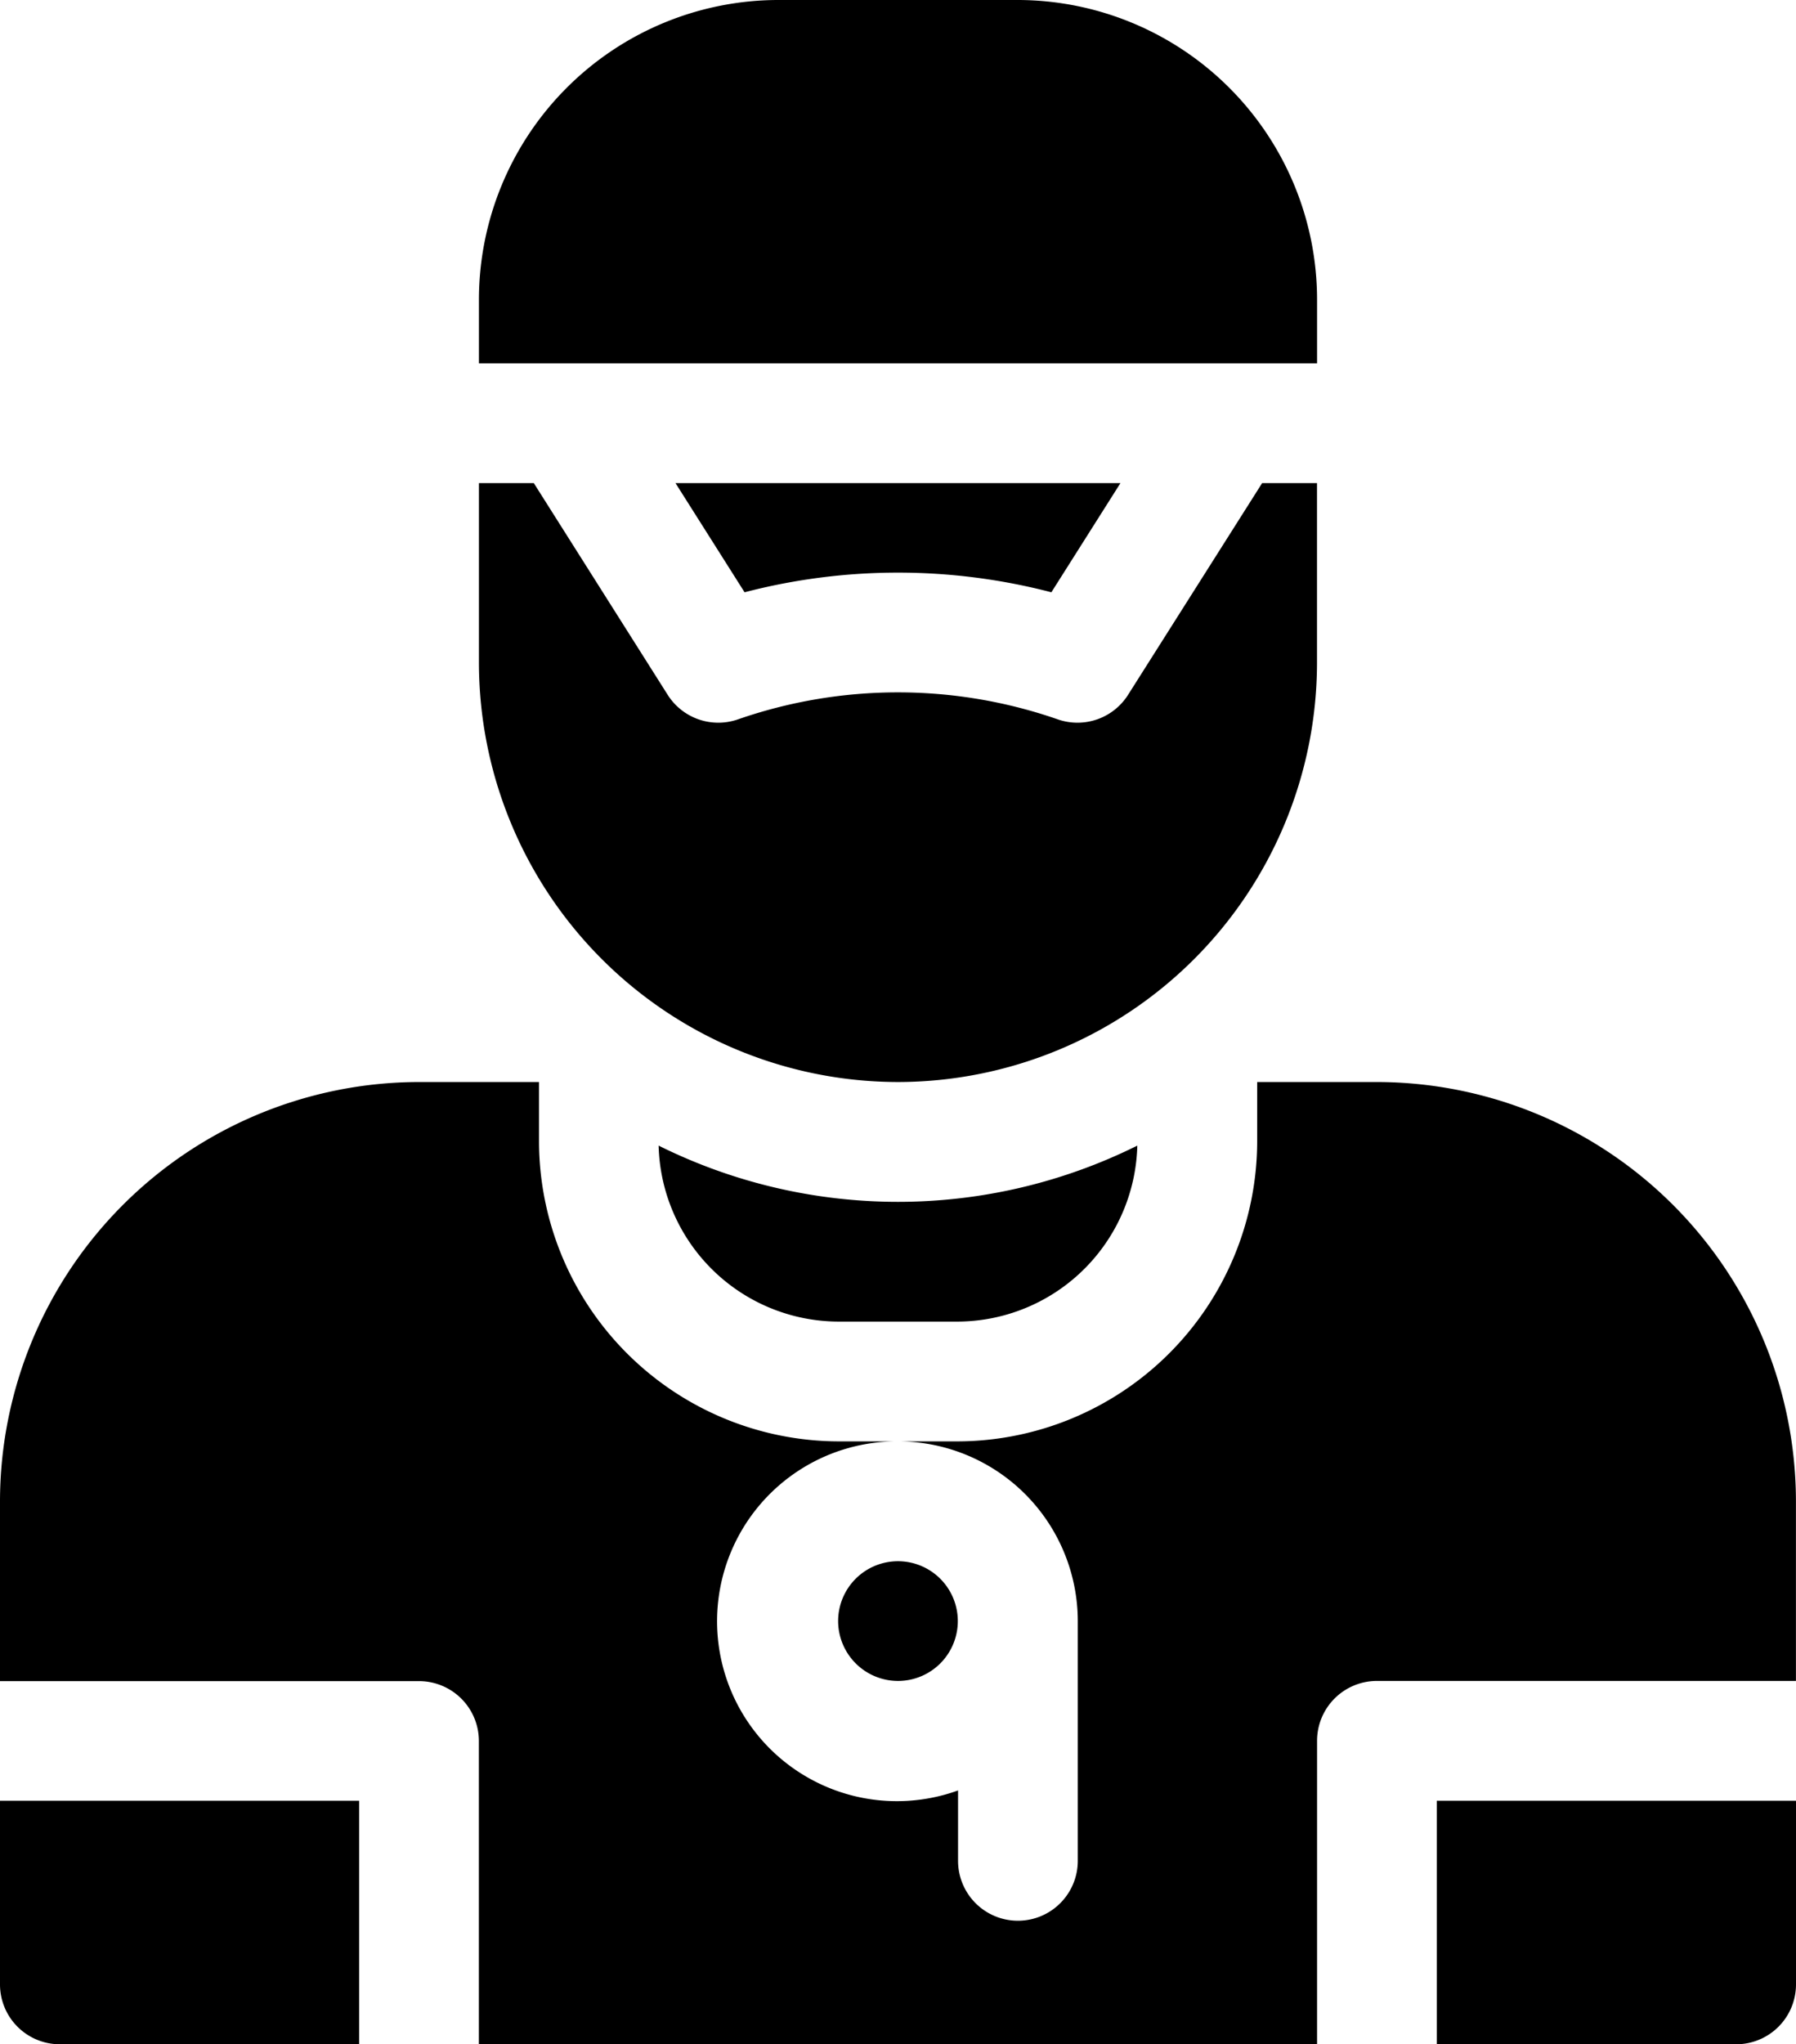 <svg id="trainer_1_" data-name="trainer (1)" xmlns="http://www.w3.org/2000/svg" width="28.965" height="32.955" viewBox="0 0 28.965 32.955">
  <path id="Path_106" data-name="Path 106" d="M53.206,271H51.275v.955a4.844,4.844,0,0,1-4.838,4.838h-.955a2.9,2.9,0,0,1,2.9,2.9v3.862a.965.965,0,1,1-1.931,0V282.42a2.9,2.9,0,1,1-.965-5.627h-.955a4.844,4.844,0,0,1-4.838-4.838V271H37.758A6.766,6.766,0,0,0,31,277.758v2.9h6.758a.965.965,0,0,1,.965.965v4.892H52.241V281.62a.965.965,0,0,1,.965-.965h6.758v-2.9A6.766,6.766,0,0,0,53.206,271Z" transform="translate(-31 -253.557)"/>
  <path id="Path_107" data-name="Path 107" d="M391,454.926h4.827a.965.965,0,0,0,.966-.965V451H391Z" transform="translate(-367.828 -421.971)"/>
  <path id="Path_108" data-name="Path 108" d="M31,453.961a.965.965,0,0,0,.965.965h4.827V451H31Z" transform="translate(-31 -421.971)"/>
  <path id="Path_109" data-name="Path 109" d="M241.965,392.931a.965.965,0,1,0-.965-.965A.967.967,0,0,0,241.965,392.931Z" transform="translate(-227.483 -365.833)"/>
  <path id="Path_110" data-name="Path 110" d="M196.028,286.923a2.91,2.91,0,0,0,2.905,2.837h1.91a2.91,2.91,0,0,0,2.905-2.837A8.671,8.671,0,0,1,196.028,286.923Z" transform="translate(-185.406 -268.455)"/>
  <path id="Path_111" data-name="Path 111" d="M206.317,122.76l1.114-1.76h-7.176l1.114,1.76A9.814,9.814,0,0,1,206.317,122.76Z" transform="translate(-189.361 -113.212)"/>
  <path id="Path_112" data-name="Path 112" d="M164.517,4.827A4.833,4.833,0,0,0,159.689,0h-3.862A4.833,4.833,0,0,0,151,4.827v1.03h13.517Z" transform="translate(-143.276)"/>
  <path id="Path_113" data-name="Path 113" d="M157.758,130.655a6.766,6.766,0,0,0,6.758-6.758V121h-.885l-2.162,3.413a.966.966,0,0,1-1.121.4,7.859,7.859,0,0,0-5.183,0,.966.966,0,0,1-1.121-.4L151.885,121H151v2.9A6.766,6.766,0,0,0,157.758,130.655Z" transform="translate(-143.276 -113.212)"/>
</svg>
